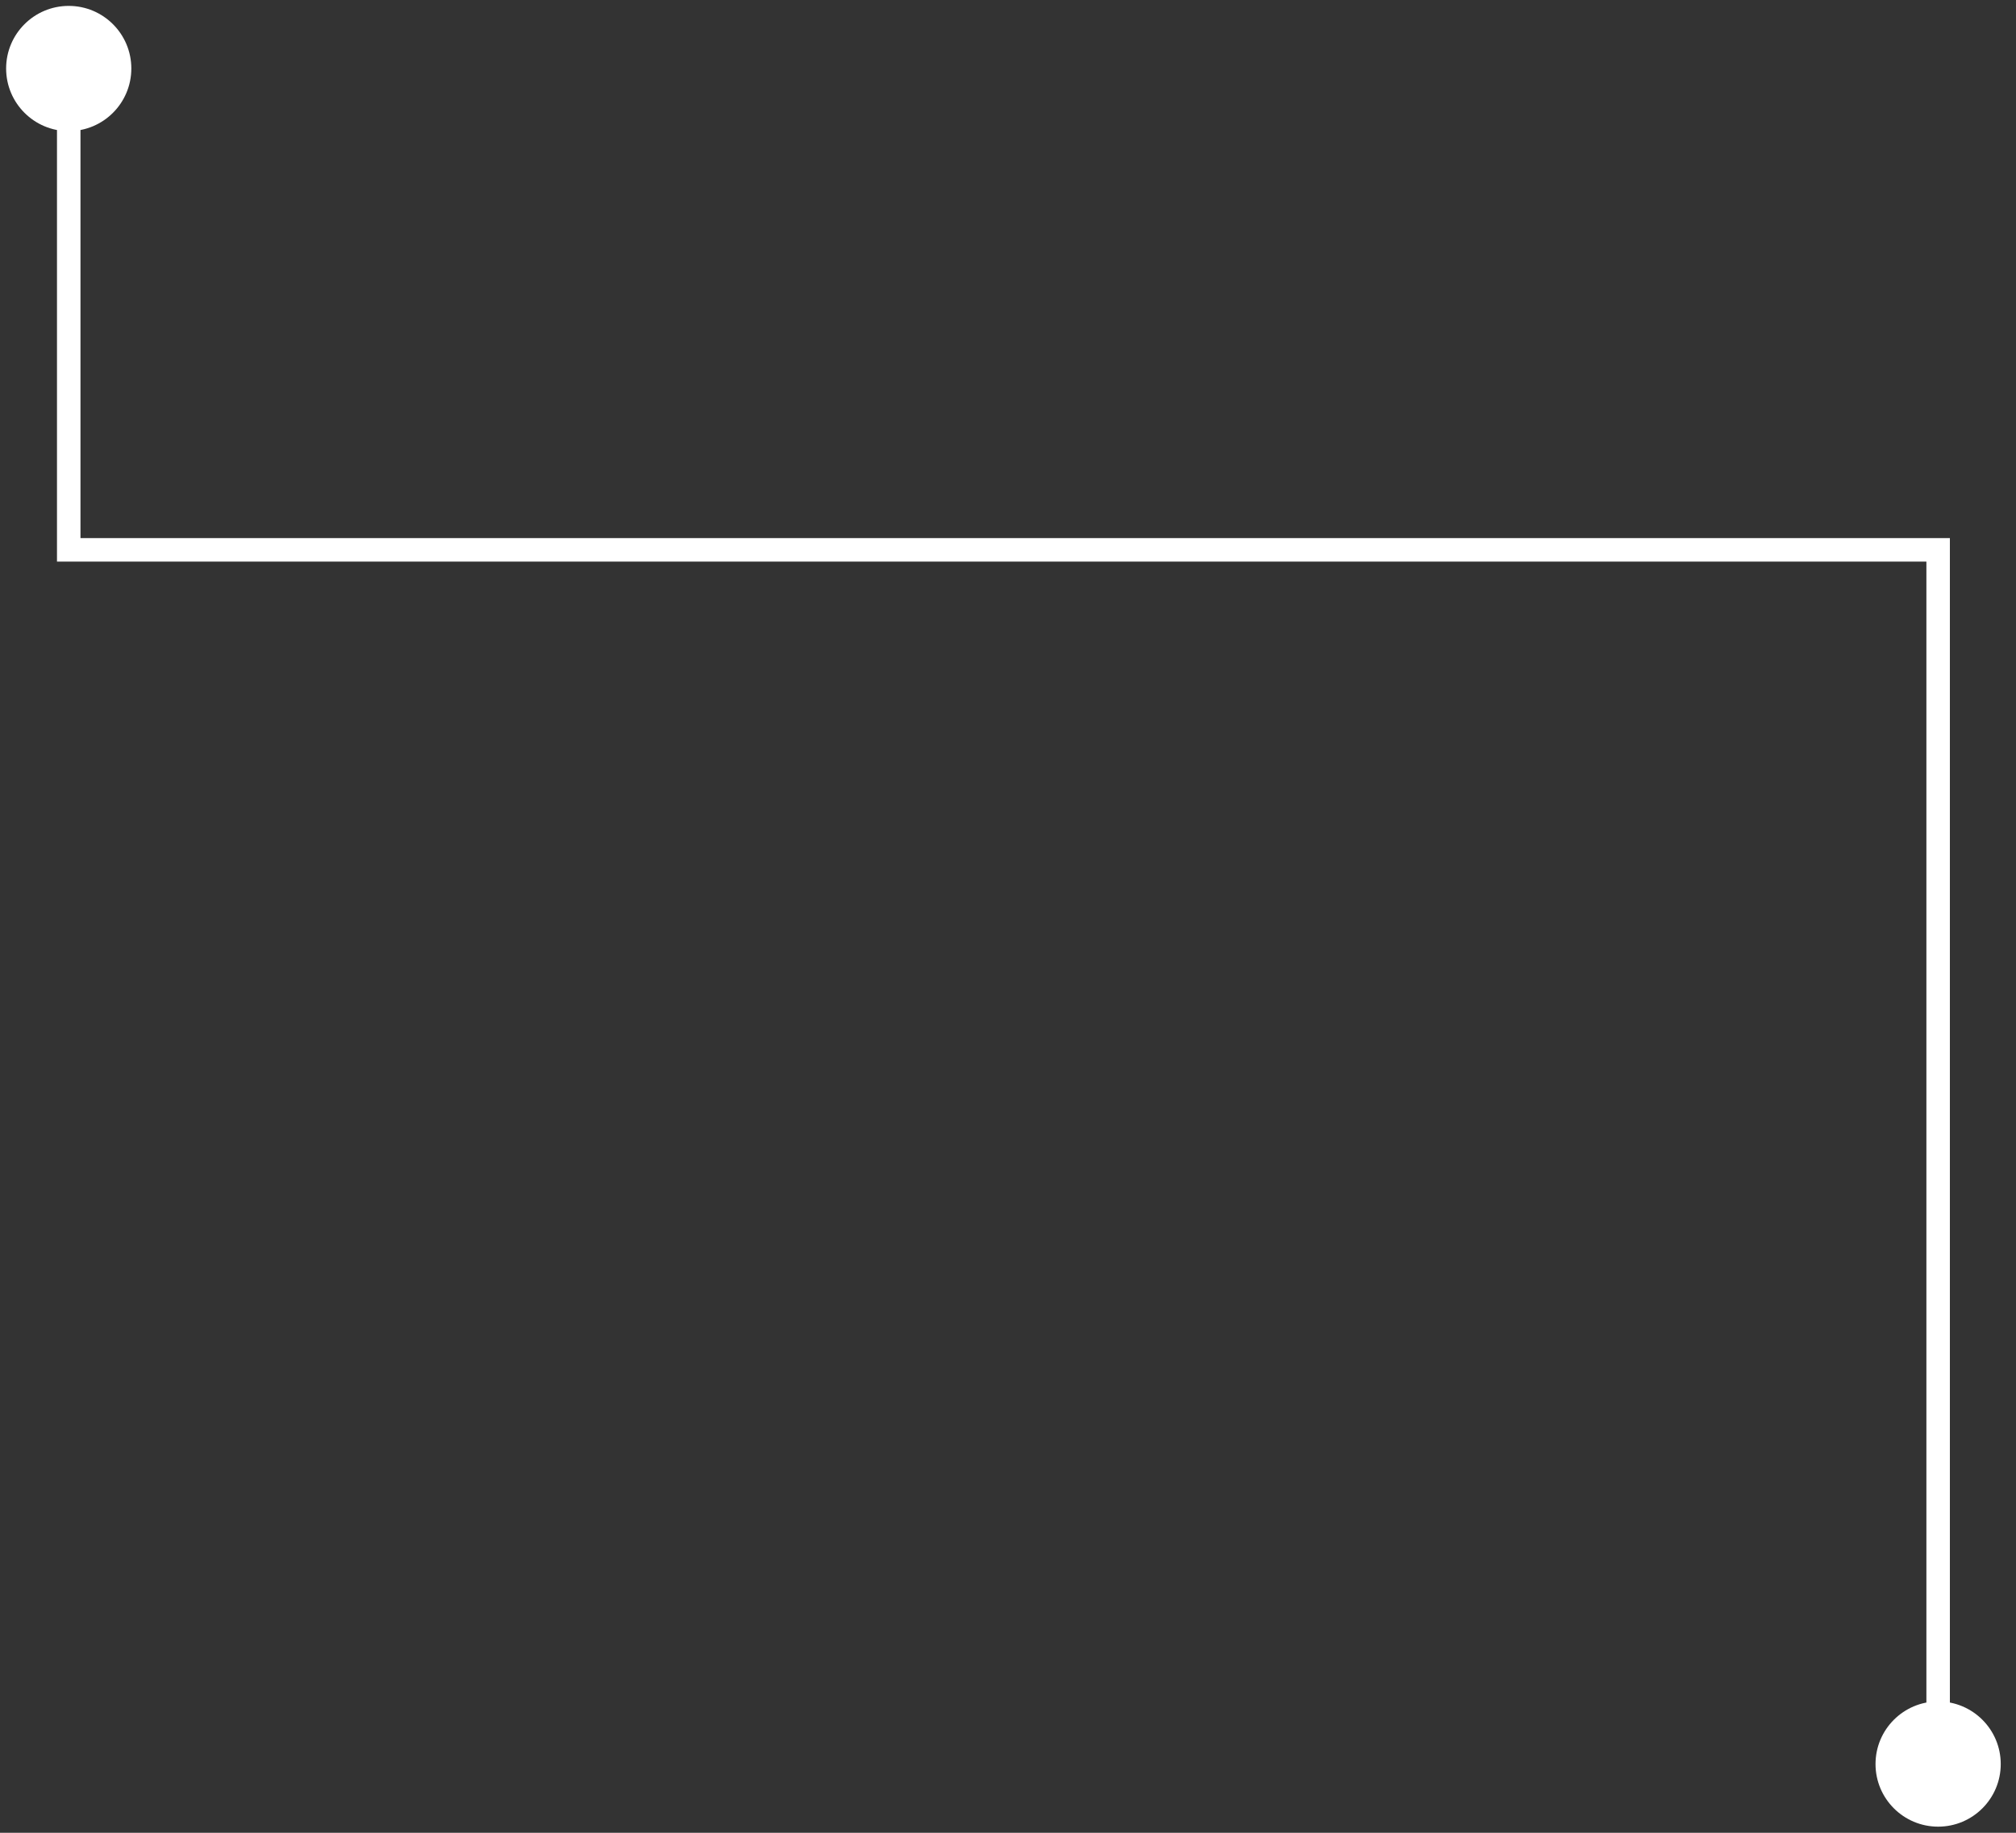 <svg width="132" height="120" viewBox="0 0 132 120" fill="none" xmlns="http://www.w3.org/2000/svg">
<rect x="0" y="0" width="132" height="120" fill="#333333" stroke="none"/>
<path d="M8.599 4.485C8.599 6.749 6.764 8.585 4.5 8.585C2.236 8.585 0.401 6.749 0.401 4.485C0.401 2.221 2.236 0.386 4.5 0.386C6.764 0.386 8.599 2.221 8.599 4.485ZM4.5 36V36.769H3.731V36H4.5ZM126.902 36V35.231H127.671V36H126.902ZM131.001 115.5C131.001 117.764 129.166 119.599 126.902 119.599C124.638 119.599 122.802 117.764 122.802 115.5C122.802 113.236 124.638 111.401 126.902 111.401C129.166 111.401 131.001 113.236 131.001 115.5ZM5.269 4.485V36H3.731V4.485H5.269ZM4.5 35.231H126.902V36.769H4.5V35.231ZM127.671 36V115.5H126.133V36H127.671Z" fill="white"/>
</svg>
